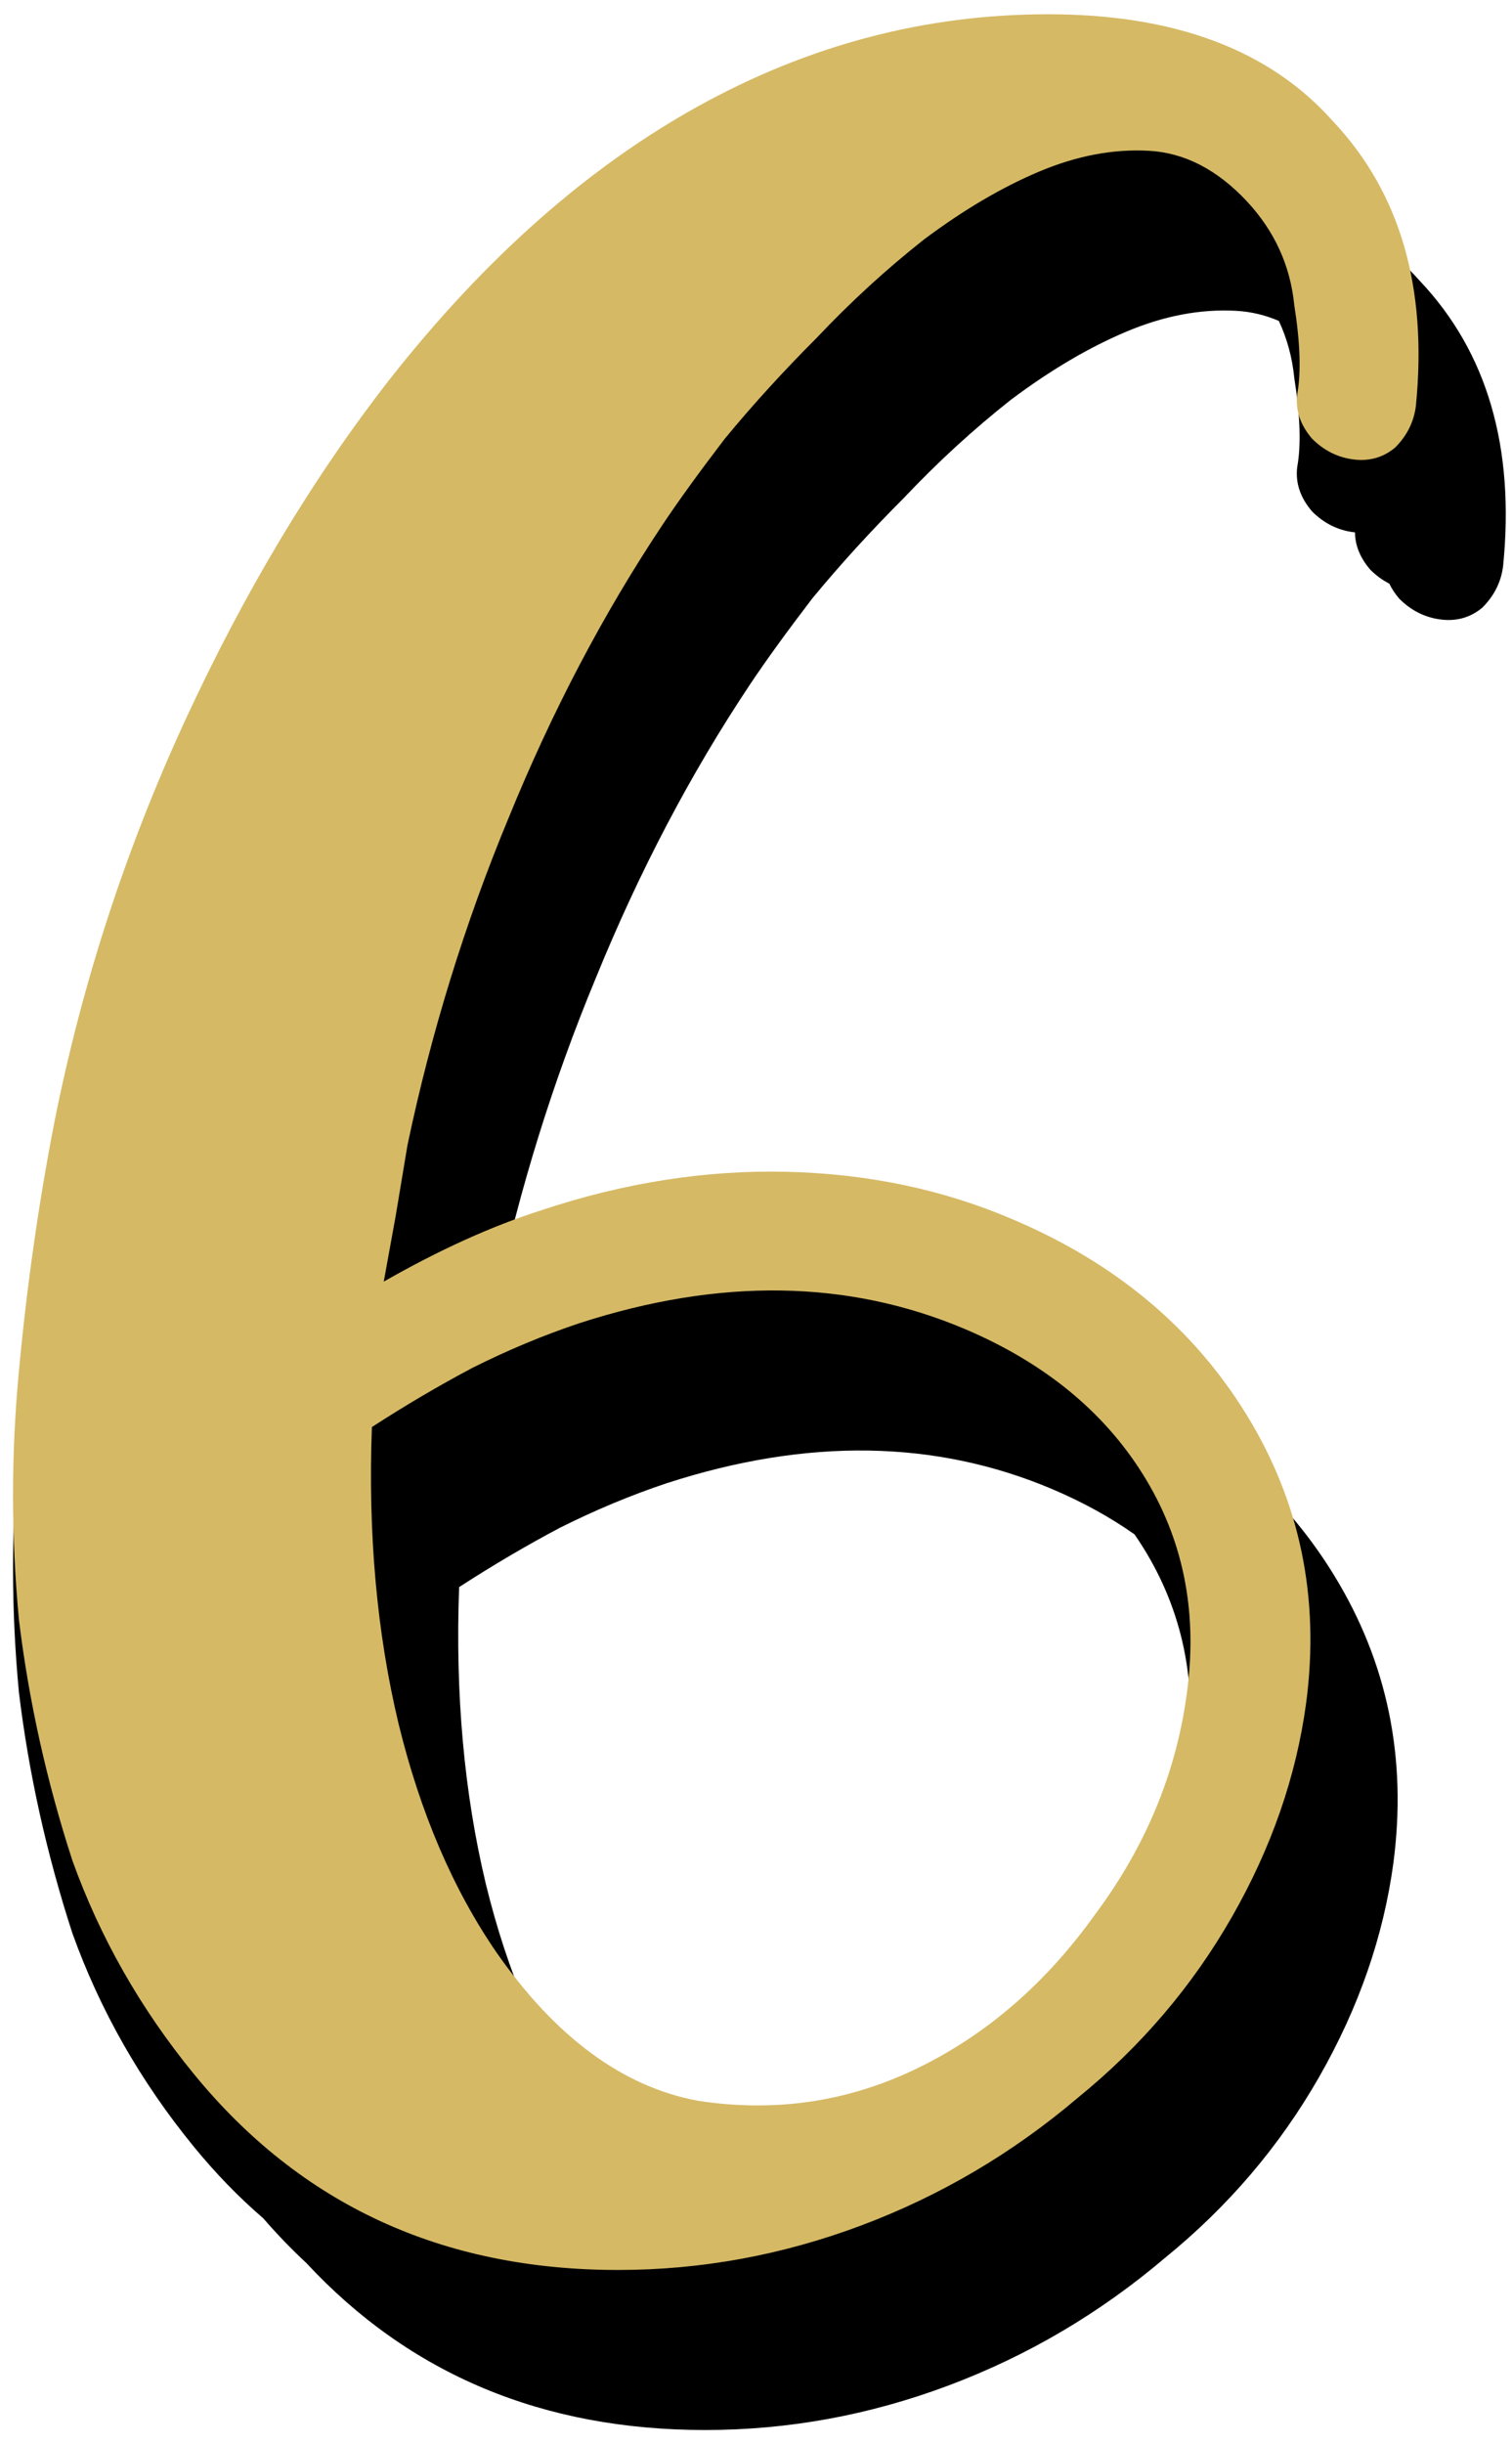 <svg width="104" height="168" viewBox="0 0 104 168" version="1.1" xmlns="http://www.w3.org/2000/svg" xmlns:xlink="http://www.w3.org/1999/xlink" xmlns:figma="http://www.figma.com/figma/ns">
<title>6-yellow</title>
<desc>Created using Figma</desc>
<g id="Canvas" transform="translate(-431 101)" figma:type="canvas">
<g id="6-yellow" figma:type="frame">
<g id="Union" figma:type="vector-operation">
<use xlink:href="#path0_fill" transform="translate(431.896 -95.02)"/>
</g>
<g id="6" figma:type="text">
<use xlink:href="#path1_fill" transform="translate(427 -99)" fill="#D5B965"/>
</g>
</g>
</g>
<defs>
<path id="path0_fill" fill-rule="evenodd" d="M 90.78 7.344C 91.223 7.813 91.641 8.297 92.034 8.795C 93.029 9.555 93.945 10.404 94.78 11.344C 94.858 11.426 94.934 11.508 95.01 11.591C 95.635 12.136 96.225 12.72 96.78 13.344C 101.404 18.24 103.308 24.768 102.492 32.928C 102.356 34.016 101.88 34.968 101.064 35.784C 100.248 36.464 99.296 36.736 98.208 36.6C 97.12 36.464 96.168 35.988 95.352 35.172C 95.063 34.834 94.833 34.488 94.664 34.134C 94.193 33.897 93.756 33.576 93.352 33.172C 92.662 32.367 92.312 31.513 92.303 30.611C 92.272 30.608 92.24 30.604 92.208 30.6C 91.12 30.464 90.168 29.988 89.352 29.172C 88.536 28.22 88.196 27.2 88.332 26.112C 88.604 24.616 88.536 22.576 88.128 19.992C 87.989 18.598 87.635 17.293 87.066 16.077C 86.123 15.671 85.145 15.44 84.132 15.384C 81.684 15.248 79.168 15.724 76.584 16.812C 74 17.9 71.348 19.464 68.628 21.504C 66.044 23.544 63.596 25.788 61.284 28.236C 58.972 30.548 56.864 32.86 54.96 35.172C 53.192 37.484 51.764 39.456 50.676 41.088C 46.596 47.208 43.06 53.94 40.068 61.284C 37.127 68.37 34.842 75.719 33.215 83.331C 34.266 82.909 35.298 82.537 36.312 82.212C 42.024 80.308 47.668 79.424 53.244 79.56C 58.82 79.696 63.988 80.784 68.748 82.824C 74.224 85.141 78.68 88.354 82.118 92.465C 83.212 93.382 84.236 94.361 85.189 95.403C 87.394 97.421 89.286 99.717 90.864 102.288C 94.536 108.272 95.896 114.868 94.944 122.076C 94.264 127.108 92.564 132.004 89.844 136.764C 87.124 141.524 83.588 145.672 79.236 149.208C 74.748 153.016 69.784 155.94 64.344 157.98C 58.904 160.02 53.328 161.04 47.616 161.04C 36.44 161.04 27.293 157.214 20.175 149.561C 19.15 148.609 18.162 147.585 17.213 146.49C 15.525 145.037 13.935 143.399 12.444 141.576C 8.772 137.088 5.984 132.192 4.08 126.888C 2.312 121.448 1.088 115.94 0.408 110.364C -0.136 104.652 -0.136 98.94 0.408 93.228C 0.952 87.38 1.768 81.668 2.856 76.092C 4.76 66.572 7.752 57.392 11.832 48.552C 15.912 39.712 20.604 31.892 25.908 25.092C 32.436 16.796 39.508 10.54 47.124 6.324C 54.74 2.108 62.764 0 71.196 0C 79.9 0 86.428 2.448 90.78 7.344ZM 77.141 99.481C 75.455 98.295 73.57 97.258 71.484 96.372C 63.46 92.972 54.62 92.836 44.964 95.964C 42.516 96.78 40.068 97.8 37.62 99.024C 35.308 100.248 32.996 101.608 30.684 103.104C 30.412 110.448 31.024 117.248 32.52 123.504C 34.016 129.624 36.26 134.86 39.252 139.212C 39.531 139.611 39.812 139.999 40.095 140.375C 42.314 141.945 44.657 142.958 47.124 143.412C 52.428 144.228 57.46 143.48 62.22 141.168C 66.98 138.856 71.06 135.32 74.46 130.56C 77.996 125.8 80.104 120.632 80.784 115.056C 81.464 109.616 80.444 104.72 77.724 100.368C 77.536 100.067 77.342 99.772 77.141 99.481Z"/>
<path id="path1_fill" d="M 95.676 6.324C 100.3 11.22 102.204 17.748 101.388 25.908C 101.252 26.996 100.776 27.948 99.96 28.764C 99.144 29.444 98.192 29.716 97.104 29.58C 96.016 29.444 95.064 28.968 94.248 28.152C 93.432 27.2 93.092 26.18 93.228 25.092C 93.5 23.596 93.432 21.556 93.024 18.972C 92.752 16.252 91.664 13.872 89.76 11.832C 87.72 9.656 85.476 8.5 83.028 8.364C 80.58 8.228 78.064 8.704 75.48 9.792C 72.896 10.88 70.244 12.444 67.524 14.484C 64.94 16.524 62.492 18.768 60.18 21.216C 57.868 23.528 55.76 25.84 53.856 28.152C 52.088 30.464 50.66 32.436 49.572 34.068C 45.492 40.188 41.956 46.92 38.964 54.264C 35.972 61.472 33.66 68.952 32.028 76.704C 31.756 78.336 31.484 79.968 31.212 81.6C 30.94 83.096 30.668 84.592 30.396 86.088C 34.204 83.912 37.808 82.28 41.208 81.192C 46.92 79.288 52.564 78.404 58.14 78.54C 63.716 78.676 68.884 79.764 73.644 81.804C 80.716 84.796 86.088 89.284 89.76 95.268C 93.432 101.252 94.792 107.848 93.84 115.056C 93.16 120.088 91.46 124.984 88.74 129.744C 86.02 134.504 82.484 138.652 78.132 142.188C 73.644 145.996 68.68 148.92 63.24 150.96C 57.8 153 52.224 154.02 46.512 154.02C 34.408 154.02 24.684 149.532 17.34 140.556C 13.668 136.068 10.88 131.172 8.976 125.868C 7.208 120.428 5.984 114.92 5.304 109.344C 4.76 103.632 4.76 97.92 5.304 92.208C 5.848 86.36 6.664 80.648 7.752 75.072C 9.656 65.552 12.648 56.372 16.728 47.532C 20.808 38.692 25.5 30.872 30.804 24.072C 37.332 15.776 44.404 9.52 52.02 5.304C 59.636 1.088 67.66 -1.02 76.092 -1.02C 84.796 -1.02 91.324 1.428 95.676 6.324ZM 43.86 88.944C 41.412 89.76 38.964 90.78 36.516 92.004C 34.204 93.228 31.892 94.588 29.58 96.084C 29.308 103.428 29.92 110.228 31.416 116.484C 32.912 122.604 35.156 127.84 38.148 132.192C 42.228 138.04 46.852 141.44 52.02 142.392C 57.324 143.208 62.356 142.46 67.116 140.148C 71.876 137.836 75.956 134.3 79.356 129.54C 82.892 124.78 85 119.612 85.68 114.036C 86.36 108.596 85.34 103.7 82.62 99.348C 79.9 94.996 75.82 91.664 70.38 89.352C 62.356 85.952 53.516 85.816 43.86 88.944Z"/>
</defs>
</svg>
